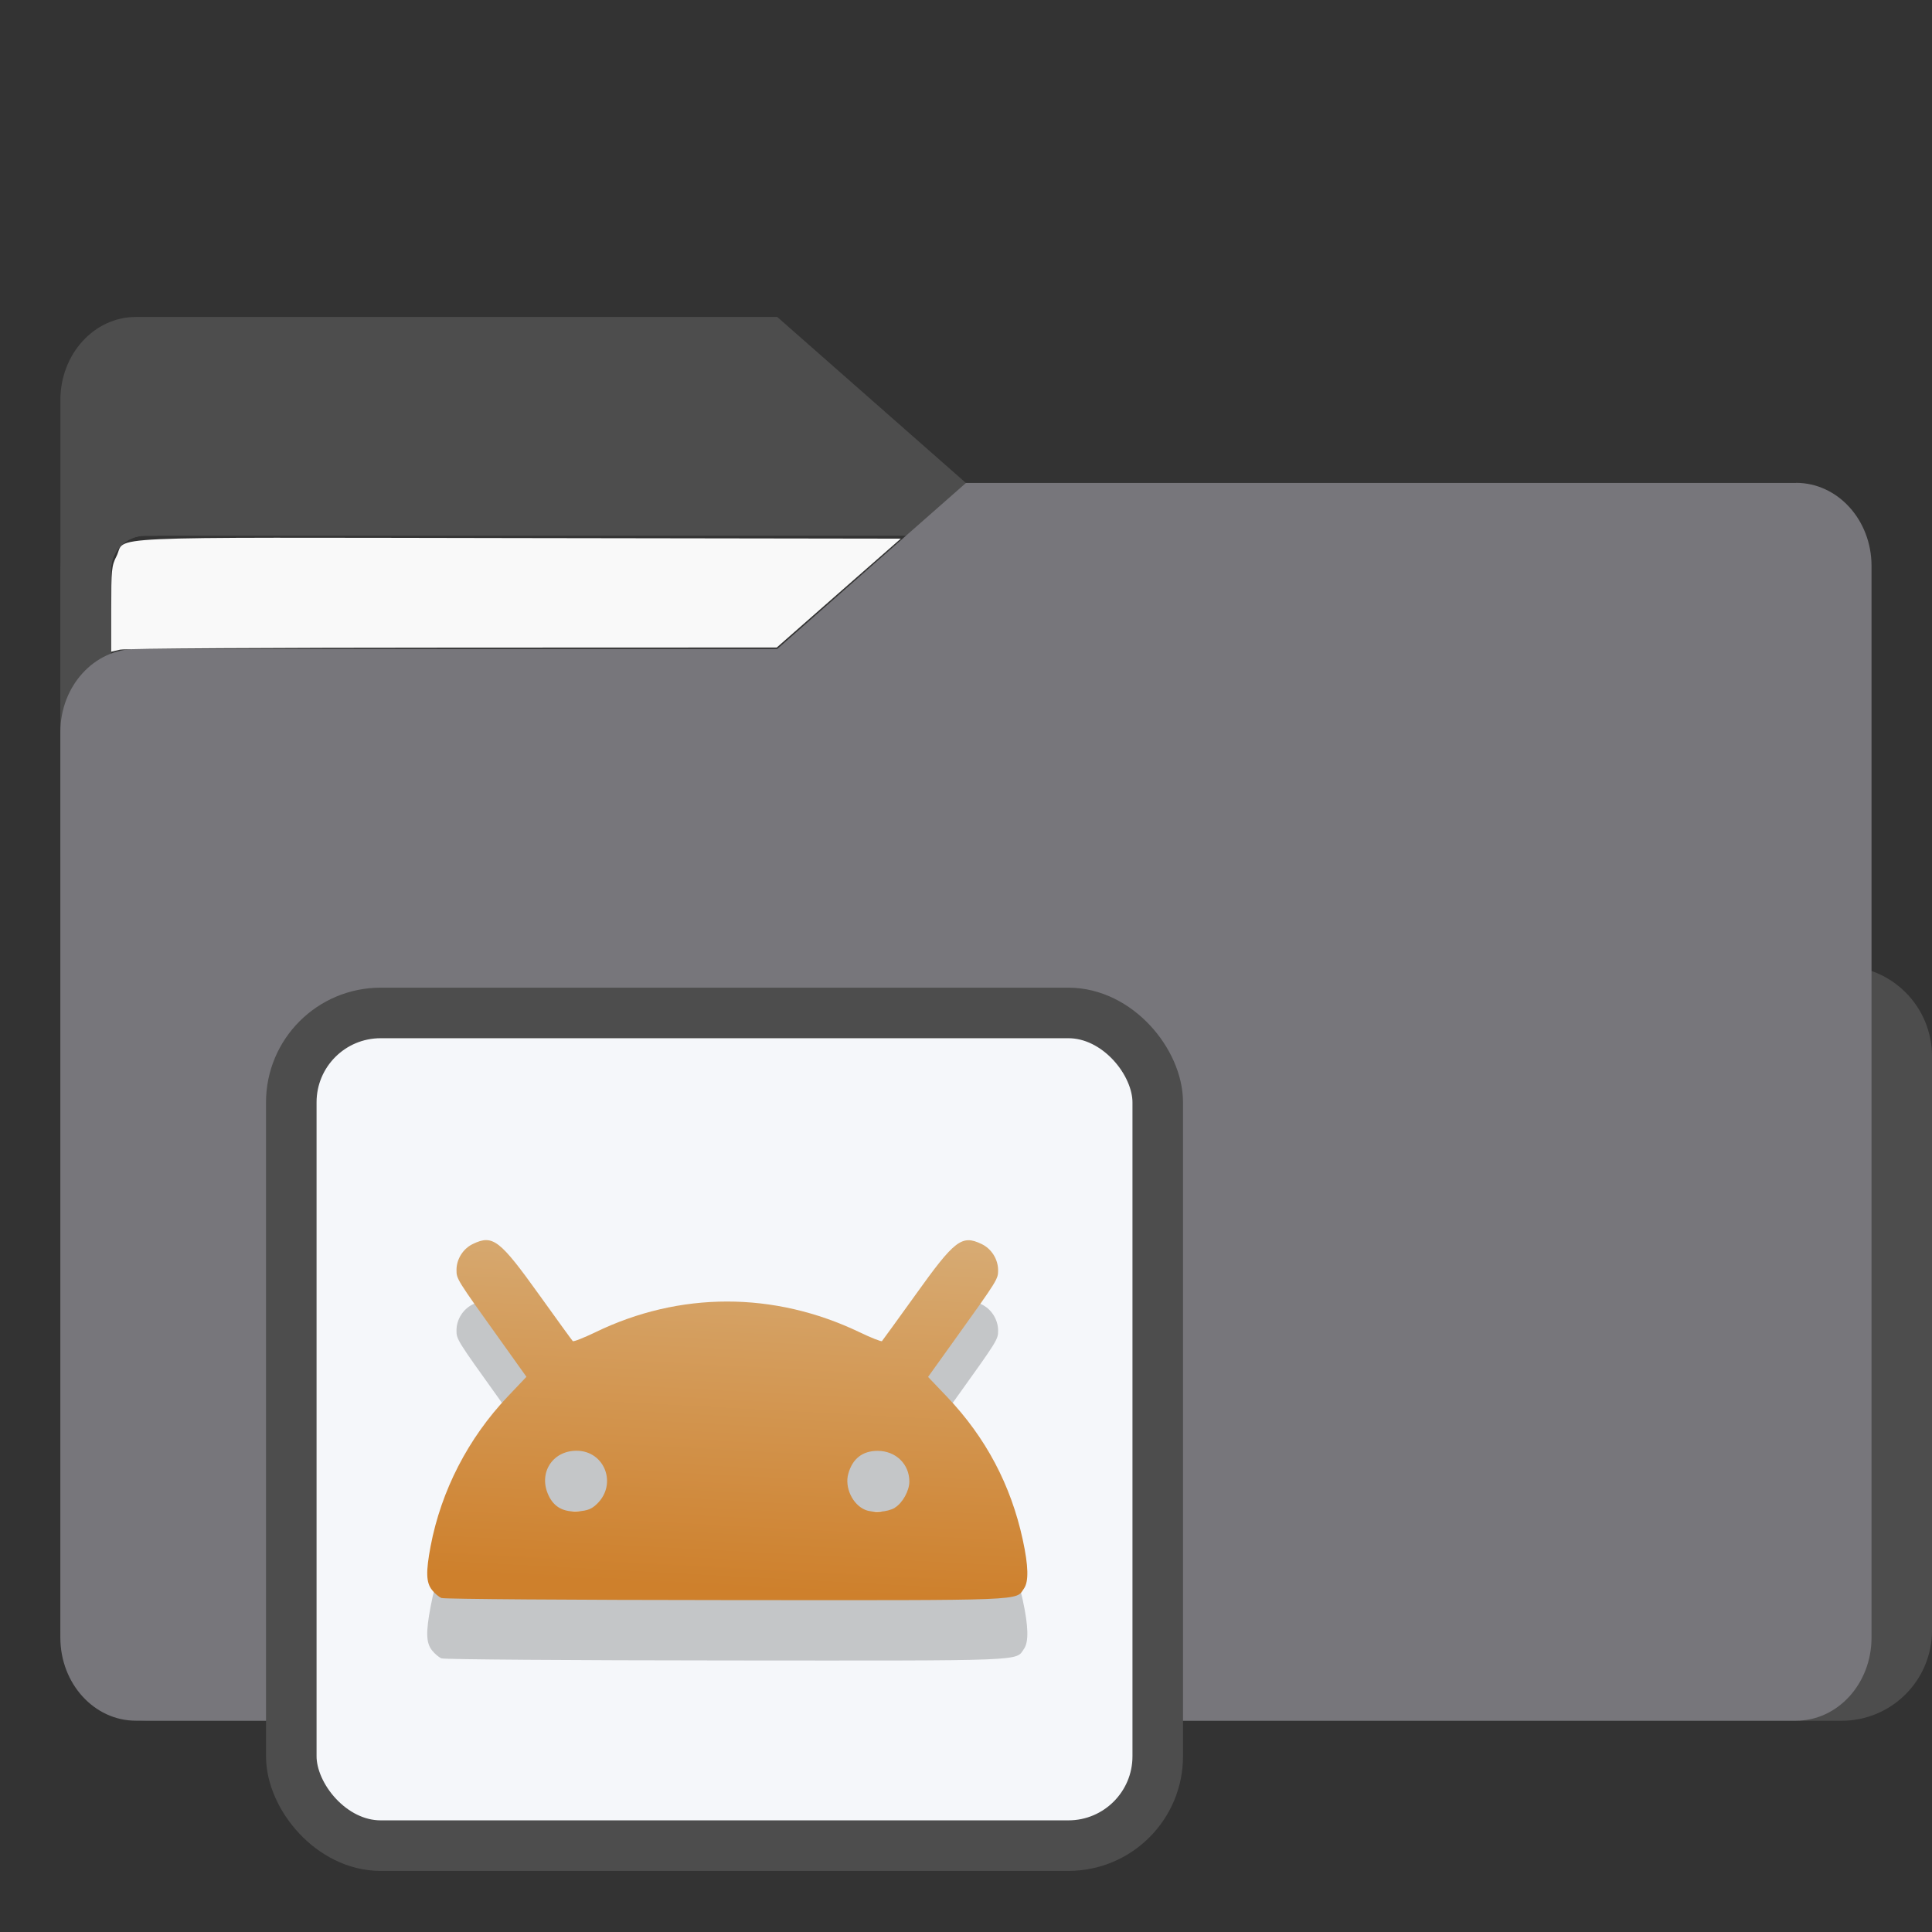<?xml version="1.0" encoding="UTF-8" standalone="no"?>
<svg
   width="64"
   height="64"
   version="1.1"
   viewBox="0 0 16.933 16.933"
   id="svg56"
   sodipodi:docname="folder-videos.svg"
   inkscape:version="1.3.2 (091e20ef0f, 2023-11-25)"
   xmlns:inkscape="http://www.inkscape.org/namespaces/inkscape"
   xmlns:sodipodi="http://sodipodi.sourceforge.net/DTD/sodipodi-0.dtd"
   xmlns:xlink="http://www.w3.org/1999/xlink"
   xmlns="http://www.w3.org/2000/svg"
   xmlns:svg="http://www.w3.org/2000/svg"
   xmlns:rdf="http://www.w3.org/1999/02/22-rdf-syntax-ns#"
   xmlns:cc="http://creativecommons.org/ns#"
   xmlns:dc="http://purl.org/dc/elements/1.1/">
  <rect x="0" y="0" width="16.933" height="16.933" fill="#333333" stroke="none"/>
  <sodipodi:namedview
     pagecolor="#ffffff"
     bordercolor="#666666"
     borderopacity="1"
     objecttolerance="10"
     gridtolerance="10"
     guidetolerance="10"
     inkscape:pageopacity="0"
     inkscape:pageshadow="2"
     inkscape:window-width="1502"
     inkscape:window-height="836"
     id="namedview58"
     showgrid="false"
     inkscape:zoom="6.4453125"
     inkscape:cx="35.29697"
     inkscape:cy="31.107879"
     inkscape:window-x="227"
     inkscape:window-y="150"
     inkscape:window-maximized="0"
     inkscape:current-layer="svg56"
     inkscape:document-rotation="0"
     inkscape:pagecheckerboard="0"
     inkscape:showpageshadow="0"
     inkscape:deskcolor="#d1d1d1" />
  <defs
     id="defs18">
    <inkscape:path-effect
       effect="powerclip"
       id="path-effect51"
       is_visible="true"
       lpeversion="1"
       inverse="true"
       flatten="false"
       hide_clip="false"
       message="Use fill-rule evenodd on &lt;b&gt;fill and stroke&lt;/b&gt; dialog if no flatten result after convert clip to paths." />
    <clipPath
       clipPathUnits="userSpaceOnUse"
       id="clipPath46">
      <rect
         x="0.973"
         y="4.696"
         width="14.987"
         height="9.922"
         ry="0.299"
         fill="#fffffc"
         id="rect49"
         style="display:none;opacity:0.85;fill:#f2f2f2;stroke-width:1" />
      <path
         id="lpe_path-effect51"
         style="opacity:0.85;fill:#f2f2f2;stroke-width:1"
         class="powerclip"
         d="M -4.471,-2.222 H 21.403 V 20.081 H -4.471 Z M 1.272,4.696 c -0.166,0 -0.299,0.133 -0.299,0.299 v 9.323 c 0,0.166 0.133,0.299 0.299,0.299 h 14.389 c 0.166,0 0.299,-0.133 0.299,-0.299 V 4.995 c 0,-0.166 -0.133,-0.299 -0.299,-0.299 z" />
    </clipPath>
    <linearGradient
       id="linearGradient5"
       inkscape:collect="always">
      <stop
         style="stop-color:#ce802c;stop-opacity:1;"
         offset="0"
         id="stop5" />
      <stop
         style="stop-color:#d7ab74;stop-opacity:1;"
         offset="1"
         id="stop6" />
    </linearGradient>
    <linearGradient
       inkscape:collect="always"
       xlink:href="#linearGradient5"
       id="linearGradient67"
       x1="6.412"
       y1="13.925"
       x2="6.58"
       y2="10.764"
       gradientUnits="userSpaceOnUse" />
  </defs>
  <g
     fill="#5e4aa6"
     stroke-width="0.265"
     id="g30"
     transform="translate(0,1.587)">
    <circle
       cx="-330.35"
       cy="-328.38"
       r="0"
       id="circle22" />
    <circle
       cx="-312.11"
       cy="-326.25"
       r="0"
       id="circle24" />
    <circle
       cx="-306.02"
       cy="-333.07"
       r="0"
       id="circle26" />
    <circle
       cx="-308.84"
       cy="-326.01"
       r="0"
       id="circle28" />
  </g>
  <g
     transform="translate(2.95e-4,1.587)"
     fill="#5e4aa6"
     stroke-width="0.265"
     id="g42">
    <circle
       cx="-330.35"
       cy="-328.38"
       r="0"
       id="circle32" />
    <circle
       cx="-312.11"
       cy="-326.25"
       r="0"
       id="circle34" />
    <circle
       cx="-306.02"
       cy="-333.07"
       r="0"
       id="circle36" />
    <circle
       cx="-308.84"
       cy="-326.01"
       r="0"
       id="circle38" />
    <circle
       cx="-328.8"
       cy="-330.45"
       r="0"
       id="circle40" />
  </g>
  <g
     transform="translate(2.95e-4,-3.297e-4)"
     id="g52"
     style="fill:#4d4d4d;fill-opacity:1">
    <g
       id="g44"
       clip-path="url(#clipPath46)"
       inkscape:path-effect="#path-effect51"
       style="fill:#4d4d4d;fill-opacity:1">
      <g
         transform="matrix(1,0,0,1.1,16.669,63.956)"
         fill="url(#linearGradient939)"
         stroke-width="0.661"
         id="g46"
         style="fill:#4d4d4d;fill-opacity:1">
        <path
           d="m -8.203,-51.317 h -7.937 v -3.638 c 0,-0.365 0.296,-0.661 0.661,-0.661 h 5.622 l 1.654,1.323 z"
           fill="url(#linearGradient939)"
           id="path44"
           style="fill:#4d4d4d;fill-opacity:1"
           inkscape:original-d="m -8.2026,-51.317 h -7.9373 v -3.6379 c 0,-0.36531 0.29614,-0.66144 0.66144,-0.66144 h 5.6223 l 1.6536,1.3229 z" />
      </g>
      <path
         x="0.529"
         y="4.233"
         width="15.874"
         height="10.848"
         ry="0.794"
         fill="url(#linearGradient1006)"
         id="rect48"
         style="fill:#4d4d4d;fill-opacity:1"
         sodipodi:type="rect"
         d="m 1.323,4.233 h 14.287 c 0.44,0 0.794,0.354 0.794,0.794 V 14.288 c 0,0.44 -0.354,0.794 -0.794,0.794 H 1.323 c -0.44,0 -0.794,-0.354 -0.794,-0.794 V 5.027 c 0,-0.44 0.354,-0.794 0.794,-0.794 z" />
    </g>
  </g>
  <path
     d="M 15.742,4.233 H 8.466 l -1.654,1.455 H 1.19 c -0.365,0 -0.661,0.326 -0.661,0.728 V 14.353 c 0,0.402 0.296,0.728 0.661,0.728 h 14.552 c 0.365,0 0.661,-0.326 0.661,-0.728 V 4.96 c 0,-0.402 -0.296,-0.728 -0.661,-0.728 z"
     fill="url(#linearGradient1064)"
     stroke-width="0.694"
     id="path54"
     style="fill:#77767B;fill-opacity:1" />
  <rect
     style="fill:#f5f7fa;fill-opacity:1;stroke:#4d4d4d;stroke-width:0.443;stroke-dasharray:none;stroke-opacity:1"
     id="rect1597"
     width="7.594"
     height="7.298"
     x="2.553"
     y="8.878"
     ry="0.783"
     rx="0.783" />
  <path
     style="fill:#000000;stroke-width:0.02;opacity:0.2"
     d="m 3.87,14.535 c -0.023,-0.009 -0.061,-0.041 -0.084,-0.071 -0.052,-0.065 -0.054,-0.16 -0.012,-0.383 0.093,-0.488 0.329,-0.946 0.675,-1.311 L 4.614,12.596 4.377,12.264 C 4.002,11.741 4.001,11.739 4.001,11.659 c 9.79e-5,-0.095 0.058,-0.187 0.145,-0.228 0.174,-0.083 0.234,-0.036 0.581,0.448 0.154,0.215 0.286,0.397 0.293,0.404 0.007,0.007 0.095,-0.028 0.197,-0.077 0.739,-0.359 1.567,-0.36 2.316,-0.001 0.102,0.049 0.191,0.084 0.197,0.078 0.006,-0.006 0.137,-0.188 0.292,-0.403 0.346,-0.484 0.407,-0.531 0.581,-0.448 0.086,0.041 0.144,0.132 0.145,0.228 8.2e-5,0.08 -9.27e-4,0.082 -0.376,0.605 l -0.238,0.332 0.166,0.174 c 0.34,0.357 0.56,0.773 0.664,1.253 0.05,0.23 0.053,0.367 0.011,0.427 -0.076,0.109 0.058,0.104 -2.603,0.102 -1.352,-6.88e-4 -2.476,-0.009 -2.499,-0.018 z M 5.232,13.71 c 0.18,-0.173 0.067,-0.466 -0.179,-0.466 -0.214,1.76e-4 -0.337,0.197 -0.245,0.391 0.049,0.104 0.133,0.148 0.26,0.139 0.082,-0.006 0.118,-0.02 0.164,-0.065 z m 2.611,0.033 c 0.068,-0.041 0.127,-0.149 0.127,-0.229 0,-0.154 -0.12,-0.269 -0.278,-0.269 -0.132,-1.1e-4 -0.22,0.068 -0.257,0.2 -0.034,0.12 0.037,0.271 0.148,0.317 0.07,0.029 0.196,0.02 0.26,-0.018 z"
     id="path6-0" />
  <path
     style="fill:url(#linearGradient67);stroke-width:0.02"
     d="m 3.87,14.006 c -0.023,-0.009 -0.061,-0.041 -0.084,-0.071 -0.052,-0.065 -0.054,-0.16 -0.012,-0.383 0.093,-0.488 0.329,-0.946 0.675,-1.311 L 4.614,12.067 4.377,11.735 C 4.002,11.211 4.001,11.21 4.001,11.13 c 9.79e-5,-0.095 0.058,-0.187 0.145,-0.228 0.174,-0.083 0.234,-0.036 0.581,0.448 0.154,0.215 0.286,0.397 0.293,0.404 0.007,0.007 0.095,-0.028 0.197,-0.077 0.739,-0.359 1.567,-0.36 2.316,-0.001 0.102,0.049 0.191,0.084 0.197,0.078 0.006,-0.006 0.137,-0.188 0.292,-0.403 0.346,-0.484 0.407,-0.531 0.581,-0.448 0.086,0.041 0.144,0.132 0.145,0.228 8.2e-5,0.08 -9.27e-4,0.082 -0.376,0.605 l -0.238,0.332 0.166,0.174 c 0.34,0.357 0.56,0.773 0.664,1.253 0.05,0.23 0.053,0.367 0.011,0.427 -0.076,0.109 0.058,0.104 -2.603,0.102 -1.352,-6.88e-4 -2.476,-0.009 -2.499,-0.018 z M 5.232,13.181 C 5.412,13.008 5.3,12.715 5.053,12.715 4.84,12.715 4.716,12.913 4.808,13.107 c 0.049,0.104 0.133,0.148 0.26,0.139 0.082,-0.006 0.118,-0.02 0.164,-0.065 z m 2.611,0.033 c 0.068,-0.041 0.127,-0.149 0.127,-0.229 0,-0.154 -0.12,-0.269 -0.278,-0.269 -0.132,-1.1e-4 -0.22,0.068 -0.257,0.2 -0.034,0.12 0.037,0.271 0.148,0.317 0.07,0.029 0.196,0.02 0.26,-0.018 z"
     id="path6" />
  <path
     style="opacity:1;fill:#f9f9f9;stroke-width:0.021"
     d="m 0.975,5.339 c 0,-0.346 0.003,-0.38 0.046,-0.464 0.091,-0.18 -0.259,-0.165 3.523,-0.159 L 7.895,4.721 7.351,5.198 6.808,5.675 3.968,5.676 C 2.407,5.676 1.094,5.684 1.052,5.694 L 0.975,5.712 Z"
     id="path1" />
</svg>
